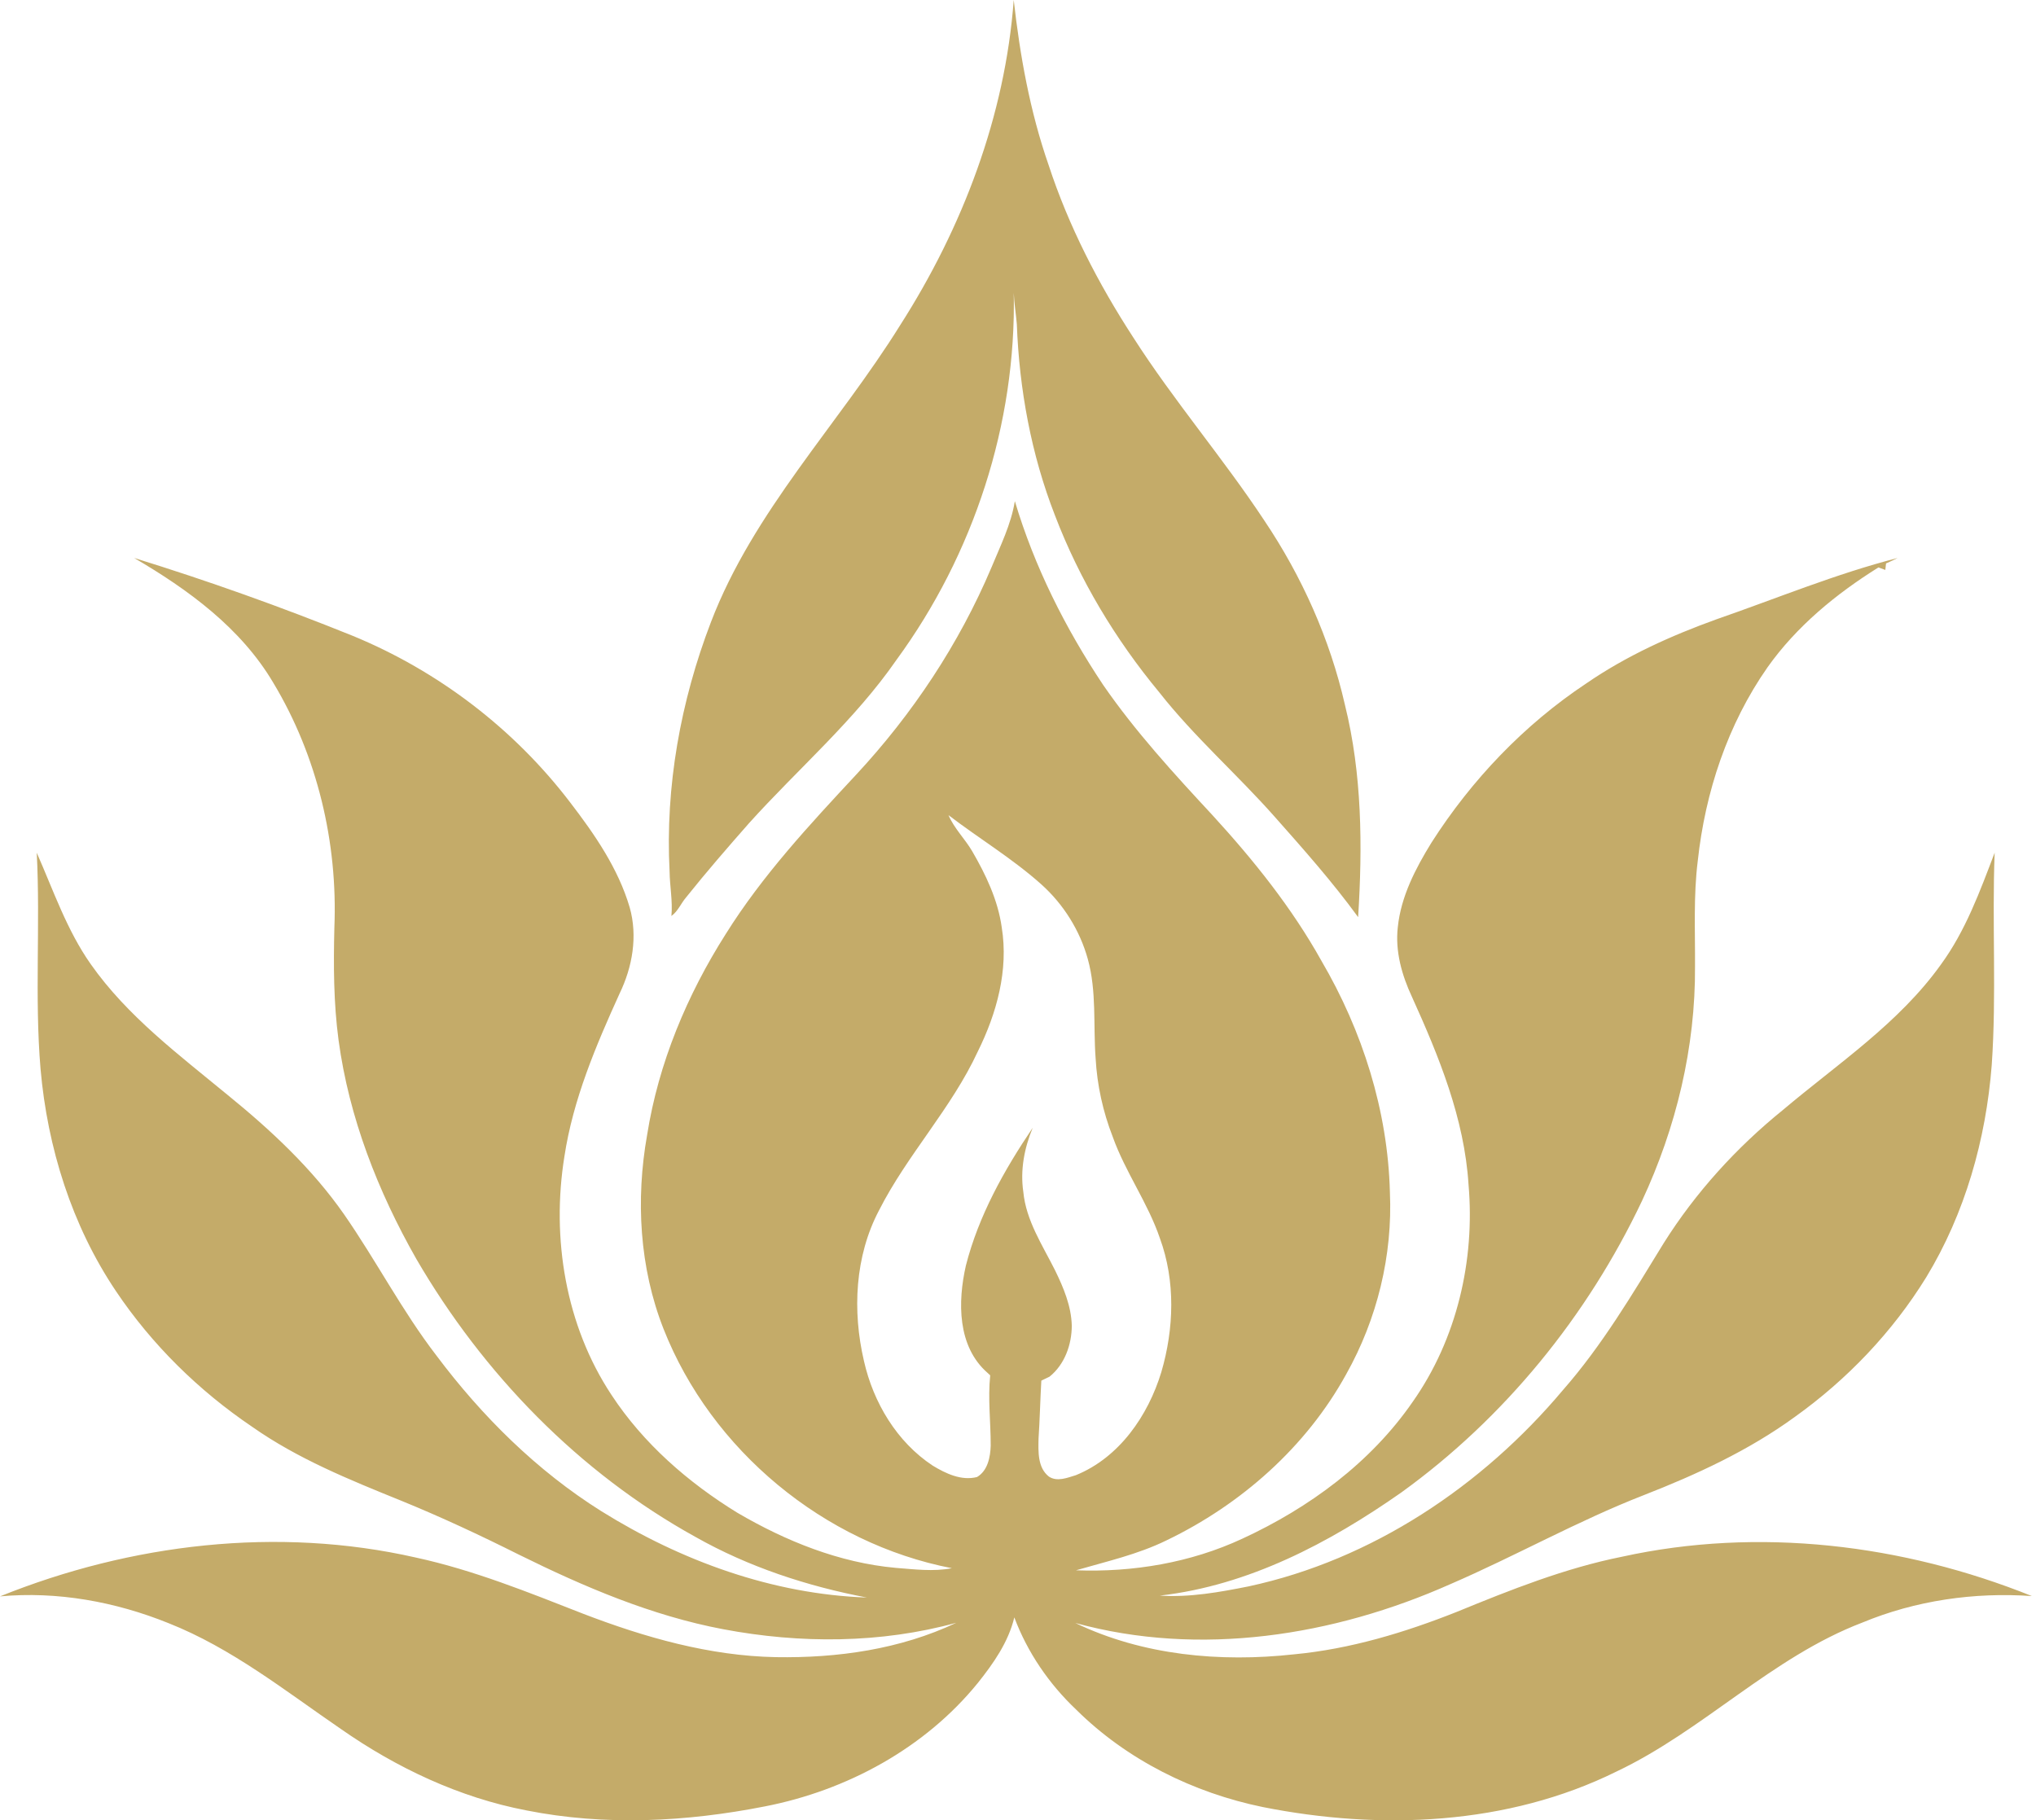 <svg width="359" height="321" viewBox="0 0 359 321" fill="none" xmlns="http://www.w3.org/2000/svg">
<path d="M118.389 161.526C119.551 160.692 120.08 159.281 120.994 158.225C124.562 153.755 128.311 149.44 132.084 145.151C140.743 135.546 150.684 127.042 158.082 116.35C171.696 97.744 179.212 74.723 178.752 51.648C178.826 53.5 179.144 55.334 179.293 57.18C179.728 68.669 181.829 80.151 186.013 90.874C190.34 102.213 196.668 112.75 204.408 122.088C210.575 129.939 218.122 136.529 224.724 143.989C229.827 149.745 234.944 155.508 239.475 161.731C240.258 149.229 240.178 136.517 237.144 124.289C234.502 112.682 229.56 101.648 222.927 91.782C215.629 80.741 206.969 70.67 199.832 59.518C193.666 50.031 188.419 39.867 184.894 29.094C181.624 19.701 179.852 9.859 178.746 0C177.235 20.428 169.719 40.153 158.728 57.336C147.799 74.91 132.855 90.122 125.357 109.704C120.005 123.666 117.288 138.692 118.065 153.655C118.097 156.279 118.631 158.896 118.389 161.526Z" fill="#C4AB69"/>
<path d="M286.006 274.518C275.923 276.538 266.343 280.362 256.863 284.247C247.656 287.902 238.064 290.799 228.167 291.732C215.162 293.168 201.517 291.924 189.612 286.205C211.544 292.229 235.18 288.493 255.707 279.367C267.195 274.406 278.124 268.227 289.799 263.676C299.13 260.033 308.318 255.8 316.449 249.882C325.681 243.286 333.675 234.918 339.637 225.252C346.494 213.975 350.174 200.932 351.194 187.821C352.064 175.357 351.225 162.849 351.71 150.373C349.117 157.174 346.587 164.124 342.254 170.061C334.838 180.449 324.033 187.579 314.404 195.711C306.173 202.369 298.956 210.301 293.323 219.271C287.859 228.174 282.513 237.237 275.6 245.114C261.376 262.048 241.943 275.059 220.173 279.746C215.032 280.772 209.766 281.723 204.513 281.375C220.111 279.603 234.378 272.1 247.066 263.204C265.299 250.05 279.914 232.059 289.525 211.774C295.549 198.869 298.974 184.67 298.875 170.397C298.912 164.199 298.589 157.976 299.36 151.809C300.671 139.68 304.638 127.713 311.662 117.674C316.785 110.444 323.748 104.725 331.22 100.062C331.618 100.211 332.022 100.361 332.432 100.503C332.463 100.218 332.525 99.646 332.556 99.36C333.246 99.055 333.924 98.738 334.602 98.396C323.698 101.194 313.266 105.533 302.648 109.213C294.61 112.116 286.759 115.659 279.697 120.521C268.731 127.807 259.462 137.536 252.387 148.62C249.584 153.176 247.022 158.1 246.469 163.502C245.984 167.754 247.184 171.976 248.968 175.799C253.724 186.298 258.206 197.234 258.939 208.871C260.108 222.249 256.875 236.15 249.104 247.19C241.694 257.939 230.828 265.902 219.066 271.335C209.927 275.587 199.77 277.285 189.73 276.912C195.107 275.351 200.634 274.114 205.7 271.628C218.836 265.305 230.318 255.166 237.374 242.329C242.832 232.612 245.58 221.367 245.076 210.22C244.709 195.878 240.239 181.798 233.016 169.458C227.794 160.083 221.043 151.672 213.819 143.784C207.012 136.448 200.217 129.044 194.523 120.795C187.852 110.792 182.388 99.919 178.944 88.375C178.279 92.484 176.395 96.245 174.822 100.062C169.122 113.546 160.916 125.904 150.957 136.615C142.714 145.468 134.421 154.395 127.98 164.69C121.136 175.463 116.107 187.492 114.105 200.136C112.078 211.525 112.744 223.542 117.008 234.365C125.438 255.744 145.294 272.18 167.841 276.544C164.577 277.178 161.208 276.731 157.926 276.482C147.998 275.581 138.549 271.764 130.007 266.76C121.329 261.426 113.434 254.544 107.82 245.984C99.72 233.756 97.202 218.326 99.515 203.966C101.044 193.87 105.066 184.421 109.256 175.189C111.519 170.521 112.464 165.087 111.034 160.027C109.007 153.133 104.849 147.121 100.522 141.483C90.631 128.515 77.247 118.314 62.178 112.116C49.534 107.012 36.678 102.418 23.648 98.39C33.172 103.953 42.484 110.742 48.191 120.409C55.949 133.302 59.573 148.582 58.958 163.589C58.796 170.204 58.815 176.856 59.698 183.433C61.544 197.072 66.629 210.089 73.412 222.013C85.173 242.229 102.083 259.679 122.622 271.024C131.985 276.321 142.304 279.709 152.847 281.717C136.218 281.132 120.08 275.245 106.036 266.492C94.672 259.362 84.987 249.757 76.961 239.052C70.906 231.176 66.337 222.305 60.68 214.161C55.041 206.067 47.774 199.297 40.159 193.106C31.574 186.019 22.467 179.23 16.002 170.023C11.78 164.031 9.412 157.018 6.478 150.373C7.137 163.079 6.08 175.823 7.149 188.505C8.367 202.362 12.651 216.088 20.44 227.676C26.775 237.119 35.043 245.232 44.449 251.597C52.487 257.248 61.637 260.953 70.695 264.621C77.751 267.499 84.657 270.726 91.471 274.139C102.953 279.815 114.876 284.918 127.527 287.305C141.085 289.867 155.265 289.836 168.625 286.168C158.74 290.855 147.656 292.409 136.802 292.229C125.09 292.005 113.695 288.748 102.828 284.576C93.174 280.797 83.507 276.874 73.337 274.667C48.962 269.122 23.057 272.212 0 281.512C10.083 280.58 20.359 282.451 29.721 286.237C40.862 290.644 50.298 298.179 60.096 304.887C69.912 311.75 81.008 316.99 92.82 319.253C106.689 322.019 121.043 321.274 134.856 318.55C149.31 315.74 163.074 308.287 172.417 296.78C175.177 293.317 177.801 289.588 178.851 285.217C181.164 291.39 184.968 296.948 189.755 301.48C198.689 310.338 210.388 316.138 222.666 318.663C243.398 322.79 265.828 321.895 285.024 312.402C300.361 305.135 312.383 292.248 328.348 286.144C337.779 282.227 348.111 280.748 358.268 281.456C335.528 272.311 310.065 269.228 286.006 274.518ZM184.95 260.388C182.942 258.815 183.078 255.993 183.122 253.699C183.346 250.292 183.421 246.873 183.613 243.466C183.974 243.292 184.695 242.944 185.056 242.77C187.728 240.631 188.978 237.113 188.984 233.762C188.891 230.312 187.53 227.073 186.038 224.02C183.818 219.575 180.921 215.249 180.436 210.176C179.87 206.34 180.617 202.443 182.09 198.887C177.042 206.359 172.554 214.385 170.309 223.181C168.861 229.565 168.786 237.442 174.139 242.104L174.599 242.533C174.17 246.661 174.698 250.789 174.686 254.917C174.63 256.937 174.164 259.361 172.268 260.468C169.502 261.164 166.772 259.852 164.46 258.454C158.125 254.276 153.991 247.32 152.338 240.003C150.28 231.194 150.727 221.534 154.998 213.433C159.99 203.599 167.773 195.455 172.417 185.415C175.749 178.689 177.856 171.067 176.632 163.533C175.96 158.709 173.828 154.239 171.404 150.074C170.117 147.892 168.246 146.089 167.245 143.746C172.641 147.873 178.509 151.392 183.595 155.936C187.511 159.442 190.414 164.067 191.813 169.14C193.392 174.835 192.752 180.803 193.187 186.627C193.448 191.365 194.48 196.046 196.202 200.466C198.421 206.688 202.4 212.115 204.526 218.376C207.286 225.916 207.012 234.321 204.774 241.955C202.437 249.645 197.364 257.024 189.705 260.139C188.201 260.593 186.404 261.351 184.95 260.388Z" fill="#C4AB69"/>
</svg>

